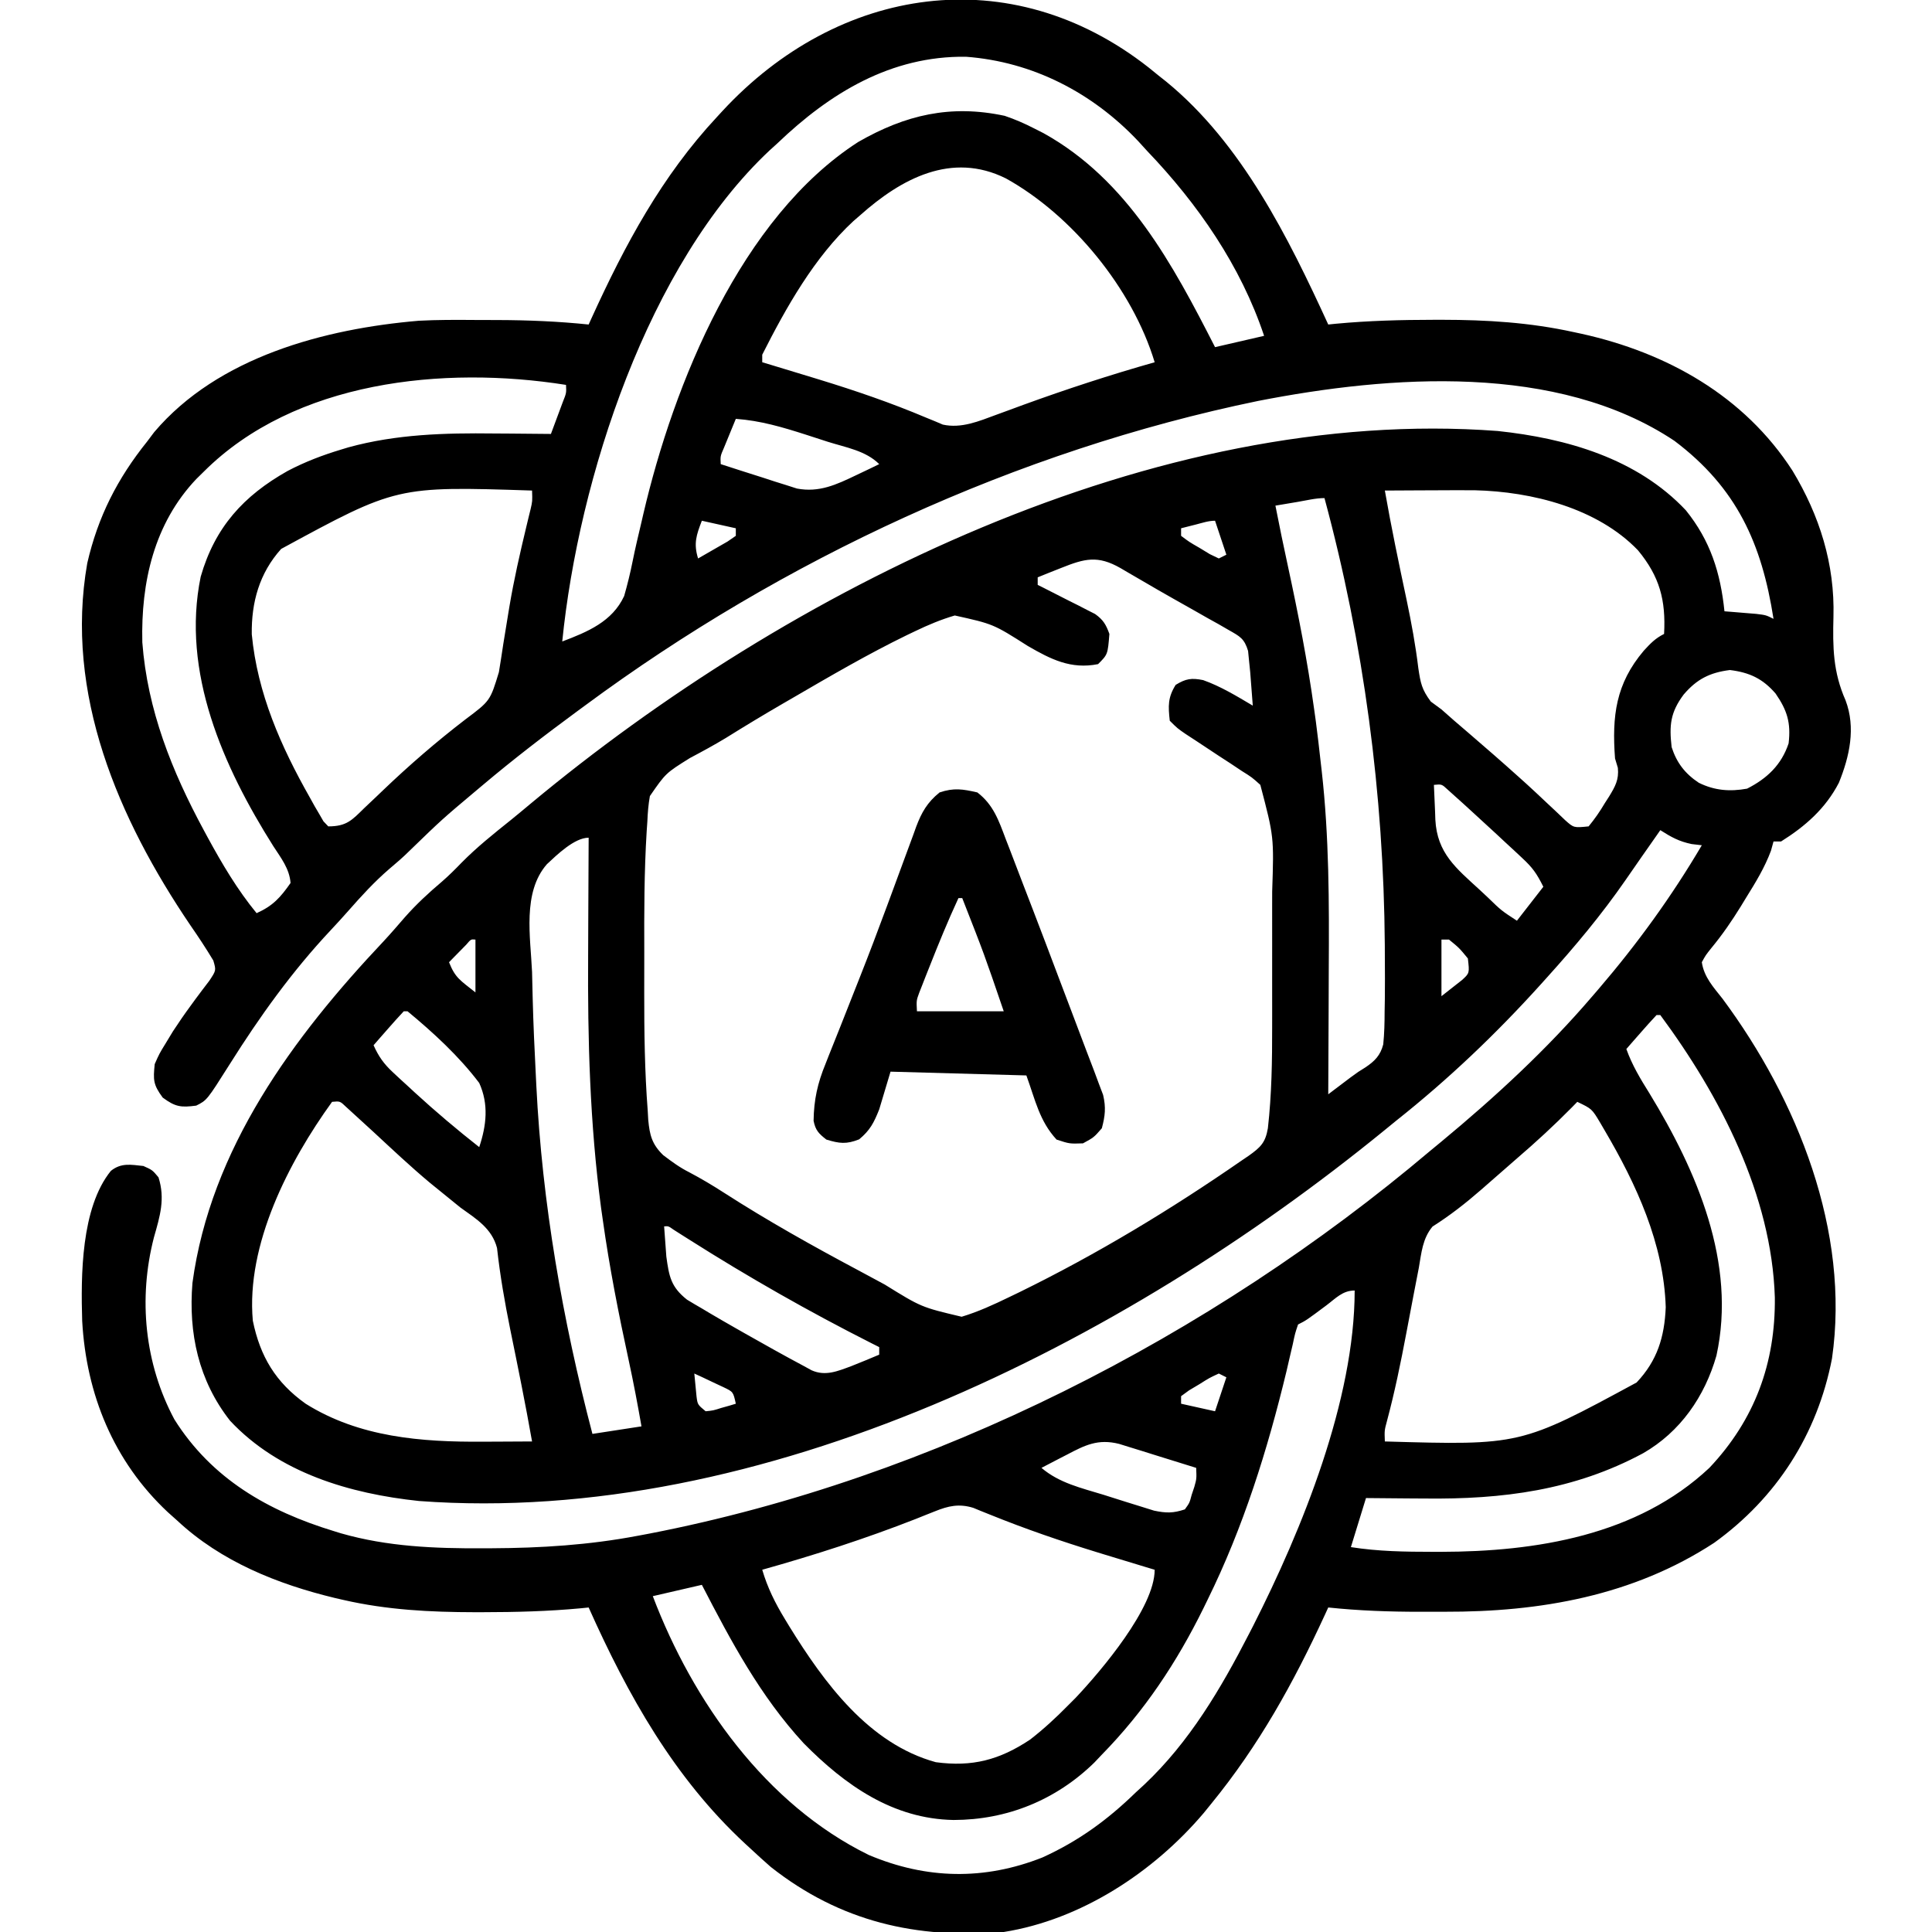 <?xml version="1.0" encoding="UTF-8"?>
<svg version="1.1" xmlns="http://www.w3.org/2000/svg" width="512" height="512">
<path d="M0 0 C0.864 0.701 1.727 1.403 2.617 2.125 C3.295 2.661 3.973 3.197 4.672 3.75 C24.694 20.124 37.069 45.131 47.617 68.125 C48.298 68.056 48.978 67.986 49.68 67.915 C58.325 67.107 66.94 66.883 75.617 66.875 C76.341 66.874 77.065 66.873 77.811 66.872 C89.627 66.883 101.052 67.581 112.617 70.125 C113.631 70.342 113.631 70.342 114.666 70.563 C137.389 75.577 157.854 87.044 170.645 106.859 C177.828 118.751 181.883 131.642 181.502 145.561 C181.289 153.67 181.387 160.2 184.711 167.727 C187.458 174.996 185.774 182.569 182.945 189.551 C179.423 196.377 174.047 201.091 167.617 205.125 C166.957 205.125 166.297 205.125 165.617 205.125 C165.395 205.932 165.174 206.739 164.945 207.57 C163.26 212.08 160.905 215.924 158.367 220 C157.902 220.764 157.436 221.529 156.957 222.316 C154.547 226.227 152.057 229.838 149.133 233.383 C147.63 235.264 147.63 235.264 146.617 237.125 C147.211 241.081 149.676 243.705 152.117 246.812 C171.988 273.608 185.966 308.46 181.113 342.152 C177.231 362.231 166.429 379.073 149.879 390.992 C128.392 405.042 103.731 409.329 78.498 409.255 C76.32 409.25 74.141 409.255 71.963 409.262 C63.806 409.265 55.737 408.979 47.617 408.125 C47.336 408.738 47.055 409.351 46.766 409.982 C38.398 428.137 29.269 444.629 16.617 460.125 C15.951 460.946 15.284 461.767 14.598 462.613 C1.293 478.302 -17.883 490.865 -38.383 494.125 C-61.524 496.004 -81.71 491.415 -100.133 476.875 C-101.908 475.32 -103.657 473.735 -105.383 472.125 C-105.893 471.656 -106.402 471.187 -106.928 470.704 C-125.741 453.257 -137.999 431.363 -148.383 408.125 C-149.063 408.194 -149.744 408.264 -150.445 408.335 C-159.09 409.143 -167.706 409.368 -176.383 409.375 C-177.47 409.376 -177.47 409.376 -178.579 409.377 C-190.385 409.36 -201.842 408.774 -213.383 406.125 C-214.108 405.959 -214.833 405.792 -215.58 405.621 C-230.832 401.948 -245.809 395.939 -257.383 385.125 C-258.222 384.376 -259.061 383.627 -259.926 382.855 C-274.275 369.418 -281.519 351.649 -282.602 332.195 C-282.965 320.248 -282.936 302.208 -274.999 292.418 C-272.261 290.228 -269.738 290.772 -266.383 291.125 C-264.008 292.188 -264.008 292.188 -262.383 294.125 C-260.564 299.825 -261.985 304.411 -263.594 310.062 C-267.774 326.285 -266.068 343.516 -258.172 358.277 C-248.278 374.025 -233.31 382.581 -215.945 387.875 C-215.303 388.074 -214.66 388.273 -213.998 388.477 C-201.69 392.007 -189.151 392.502 -176.445 392.438 C-175.297 392.434 -175.297 392.434 -174.125 392.431 C-161.019 392.372 -148.284 391.57 -135.383 389.125 C-134.354 388.932 -133.325 388.738 -132.265 388.539 C-57.125 373.974 16.337 336.411 74.617 287.125 C75.603 286.312 76.589 285.498 77.605 284.66 C91.846 272.862 105.596 260.195 117.617 246.125 C118.168 245.486 118.719 244.847 119.287 244.188 C129.526 232.242 138.632 219.692 146.617 206.125 C145.73 206.022 144.843 205.919 143.93 205.812 C140.539 205.109 138.508 203.962 135.617 202.125 C135.033 202.964 135.033 202.964 134.438 203.82 C133.225 205.558 132.008 207.294 130.789 209.027 C129.31 211.137 127.841 213.255 126.383 215.379 C120.058 224.514 113.061 232.883 105.617 241.125 C105.055 241.751 104.492 242.376 103.913 243.021 C92.084 256.12 79.452 268.156 65.617 279.125 C64.49 280.043 63.364 280.962 62.238 281.883 C-6.63 338.003 -102.217 386.652 -193.331 379.907 C-211.664 377.976 -230.482 372.456 -243.41 358.637 C-251.767 347.996 -254.477 335.424 -253.383 322.125 C-248.564 286.574 -226.733 257.009 -202.727 231.571 C-200.81 229.509 -198.974 227.38 -197.133 225.25 C-194.081 221.788 -190.827 218.773 -187.305 215.797 C-185.458 214.191 -183.767 212.512 -182.07 210.75 C-178.004 206.629 -173.534 203.064 -169.02 199.45 C-167.271 198.035 -165.545 196.596 -163.82 195.152 C-95.552 138.309 1.752 89.524 92.522 96.343 C110.829 98.286 129.459 103.63 142.387 117.359 C148.894 125.428 151.568 133.922 152.617 144.125 C153.388 144.186 154.159 144.246 154.953 144.309 C155.956 144.392 156.959 144.476 157.992 144.562 C159.489 144.684 159.489 144.684 161.016 144.809 C163.617 145.125 163.617 145.125 165.617 146.125 C162.505 126.185 155.897 111.424 139.359 98.953 C108.29 78.24 63.951 81.56 29.02 88.379 C-34.892 101.552 -96.955 130.353 -149.383 169.125 C-150.414 169.883 -150.414 169.883 -151.467 170.656 C-159.969 176.911 -168.311 183.319 -176.383 190.125 C-176.948 190.6 -177.513 191.074 -178.095 191.563 C-187.242 199.253 -187.242 199.253 -195.82 207.562 C-197.553 209.296 -199.385 210.857 -201.258 212.438 C-205.195 215.837 -208.613 219.572 -212.043 223.477 C-213.587 225.224 -215.157 226.949 -216.754 228.648 C-226.956 239.52 -235.551 251.507 -243.477 264.109 C-249.542 273.705 -249.542 273.705 -252.383 275.125 C-256.435 275.665 -257.92 275.467 -261.258 273 C-263.804 269.555 -263.801 268.315 -263.383 264.125 C-262.168 261.371 -262.168 261.371 -260.445 258.562 C-259.819 257.529 -259.192 256.495 -258.547 255.43 C-257.025 253.105 -255.488 250.866 -253.844 248.633 C-253.215 247.77 -253.215 247.77 -252.574 246.889 C-251.372 245.257 -250.141 243.646 -248.91 242.035 C-247.087 239.294 -247.087 239.294 -247.852 236.672 C-249.775 233.472 -251.816 230.377 -253.945 227.312 C-273.012 199.159 -287.341 166.004 -281.258 131.375 C-278.429 119.059 -273.265 108.938 -265.383 99.125 C-264.46 97.897 -264.46 97.897 -263.52 96.645 C-246.617 76.714 -218.389 69.249 -193.383 67.125 C-188.527 66.87 -183.672 66.876 -178.811 66.919 C-176.686 66.938 -174.561 66.94 -172.436 66.939 C-164.379 66.961 -156.402 67.296 -148.383 68.125 C-147.977 67.229 -147.977 67.229 -147.563 66.315 C-138.721 46.934 -128.986 28.785 -114.383 13.125 C-113.909 12.609 -113.435 12.092 -112.946 11.56 C-82.223 -21.637 -36.649 -28.774 0 0 Z M-98.383 20.125 C-99.06 20.739 -99.736 21.352 -100.434 21.984 C-132.631 52.182 -151.042 108.928 -155.383 152.125 C-148.697 149.586 -142.113 146.874 -138.972 140.068 C-138.096 137.006 -137.346 133.958 -136.725 130.835 C-136.027 127.347 -135.191 123.891 -134.375 120.43 C-134.213 119.728 -134.052 119.027 -133.885 118.304 C-125.832 83.815 -108.018 39.757 -76.945 19.75 C-64.419 12.555 -52.46 9.755 -38.133 12.82 C-35.41 13.741 -32.939 14.812 -30.383 16.125 C-29.546 16.549 -28.71 16.973 -27.848 17.41 C-5.518 29.8 6.452 52.26 17.617 74.125 C21.907 73.135 26.197 72.145 30.617 71.125 C24.436 52.582 13.048 36.158 -0.383 22.125 C-1.151 21.282 -1.919 20.439 -2.711 19.57 C-14.851 6.687 -30.728 -1.52 -48.402 -2.836 C-68.302 -3.097 -84.473 6.797 -98.383 20.125 Z M-76.383 39.125 C-76.987 39.647 -77.592 40.169 -78.215 40.707 C-88.57 50.286 -96.082 63.645 -102.383 76.125 C-102.383 76.785 -102.383 77.445 -102.383 78.125 C-101.614 78.356 -100.846 78.586 -100.054 78.824 C-96.432 79.917 -92.813 81.018 -89.195 82.125 C-88.541 82.325 -87.886 82.525 -87.211 82.731 C-77.598 85.677 -68.176 88.901 -58.907 92.824 C-58.127 93.143 -57.347 93.461 -56.543 93.789 C-55.879 94.072 -55.215 94.355 -54.531 94.647 C-49.633 95.737 -44.937 93.74 -40.375 92.051 C-39.232 91.633 -38.089 91.215 -36.911 90.785 C-35.706 90.34 -34.5 89.896 -33.258 89.438 C-21.743 85.25 -10.172 81.466 1.617 78.125 C-4.259 58.644 -20.254 39.134 -37.816 29.402 C-52.206 22.241 -65.58 29.496 -76.383 39.125 Z M-250.383 107.125 C-251.032 107.763 -251.682 108.401 -252.352 109.059 C-263.56 120.881 -267.046 136.439 -266.668 152.34 C-265.316 170.279 -258.831 186.488 -250.383 202.125 C-250.038 202.764 -249.693 203.403 -249.337 204.062 C-245.498 211.11 -241.484 217.903 -236.383 224.125 C-232.056 222.18 -230.095 220 -227.383 216.125 C-227.673 212.331 -229.92 209.498 -231.945 206.375 C-245.213 185.347 -256.398 160.245 -251.195 134.953 C-247.43 121.847 -239.834 113.502 -228.148 106.926 C-223.565 104.518 -218.898 102.742 -213.945 101.25 C-213.315 101.059 -212.685 100.868 -212.035 100.671 C-199.347 97.188 -186.49 96.842 -173.445 97 C-171.972 97.01 -170.499 97.019 -169.025 97.027 C-165.478 97.049 -161.93 97.083 -158.383 97.125 C-157.712 95.335 -157.046 93.543 -156.383 91.75 C-155.826 90.253 -155.826 90.253 -155.258 88.727 C-154.277 86.267 -154.277 86.267 -154.383 84.125 C-186.845 78.981 -226.238 83.021 -250.383 107.125 Z M-109.383 93.125 C-110.054 94.748 -110.719 96.374 -111.383 98 C-111.754 98.905 -112.125 99.81 -112.508 100.742 C-113.498 103.015 -113.498 103.015 -113.383 105.125 C-109.681 106.334 -105.971 107.513 -102.258 108.688 C-101.211 109.03 -100.164 109.372 -99.086 109.725 C-97.558 110.203 -97.558 110.203 -96 110.691 C-95.068 110.99 -94.136 111.288 -93.175 111.596 C-87.308 112.707 -82.739 110.571 -77.508 108.062 C-76.355 107.515 -75.203 106.967 -74.016 106.402 C-73.147 105.981 -72.278 105.559 -71.383 105.125 C-74.974 101.534 -80.292 100.698 -85.057 99.184 C-86.983 98.57 -88.904 97.943 -90.824 97.314 C-97.029 95.326 -102.873 93.592 -109.383 93.125 Z M-229.871 127.594 C-235.648 134.001 -237.787 141.754 -237.66 150.223 C-236.162 165.904 -229.939 179.948 -222.258 193.5 C-221.838 194.257 -221.418 195.013 -220.986 195.793 C-220.578 196.488 -220.17 197.183 -219.75 197.898 C-219.39 198.522 -219.03 199.145 -218.66 199.787 C-218.238 200.228 -217.817 200.67 -217.383 201.125 C-212.496 201.125 -211.101 199.461 -207.82 196.25 C-206.744 195.232 -205.667 194.213 -204.59 193.195 C-204.051 192.679 -203.511 192.162 -202.956 191.63 C-195.962 184.938 -188.736 178.684 -181.065 172.791 C-174.49 167.867 -174.49 167.867 -172.172 160.262 C-171.886 158.481 -171.886 158.481 -171.594 156.664 C-171.401 155.393 -171.207 154.122 -171.008 152.812 C-170.584 150.183 -170.157 147.554 -169.723 144.926 C-169.614 144.267 -169.506 143.609 -169.394 142.93 C-168.197 135.796 -166.598 128.771 -164.907 121.741 C-164.707 120.906 -164.507 120.071 -164.301 119.211 C-164.123 118.49 -163.945 117.768 -163.762 117.025 C-163.285 114.958 -163.285 114.958 -163.383 112.125 C-199.254 110.959 -199.254 110.959 -229.871 127.594 Z M62.617 112.125 C64.319 121.869 66.349 131.536 68.406 141.211 C69.666 147.215 70.758 153.134 71.492 159.227 C72.08 163.146 72.391 164.821 74.793 168.047 C75.725 168.733 76.657 169.418 77.617 170.125 C78.763 171.122 79.902 172.128 81.035 173.141 C82.29 174.22 83.547 175.298 84.805 176.375 C89.214 180.172 93.608 183.979 97.93 187.875 C98.702 188.57 99.474 189.265 100.27 189.98 C101.965 191.529 103.642 193.096 105.309 194.676 C106.194 195.505 107.08 196.334 107.992 197.188 C108.784 197.942 109.575 198.696 110.391 199.473 C112.69 201.522 112.69 201.522 116.617 201.125 C118.297 199.066 119.593 197.202 120.93 194.938 C121.302 194.359 121.673 193.781 122.057 193.186 C123.665 190.535 124.68 188.753 124.367 185.617 C124.12 184.795 123.872 183.972 123.617 183.125 C122.778 171.852 123.816 163.322 131.242 154.562 C133.021 152.632 134.27 151.298 136.617 150.125 C137.104 141.193 135.461 134.923 129.68 127.938 C118.925 116.767 101.61 112.413 86.454 112.049 C82.841 112.027 79.23 112.038 75.617 112.062 C73.74 112.069 73.74 112.069 71.824 112.076 C68.755 112.088 65.686 112.104 62.617 112.125 Z M39.555 115.125 C38.45 115.311 37.345 115.496 36.207 115.688 C34.925 115.904 34.925 115.904 33.617 116.125 C34.683 121.572 35.8 127.004 36.984 132.426 C39.686 144.907 42.115 157.344 43.867 170 C44.018 171.077 44.169 172.154 44.324 173.263 C44.801 176.879 45.218 180.5 45.617 184.125 C45.705 184.889 45.794 185.652 45.884 186.439 C47.853 203.902 47.862 221.293 47.755 238.836 C47.734 242.605 47.725 246.374 47.715 250.143 C47.694 257.47 47.66 264.798 47.617 272.125 C48.155 271.717 48.692 271.31 49.246 270.89 C49.958 270.353 50.669 269.816 51.402 269.262 C52.105 268.731 52.807 268.199 53.531 267.652 C55.617 266.125 55.617 266.125 57.441 265.007 C59.935 263.346 61.441 261.812 62.191 258.892 C62.484 255.995 62.552 253.162 62.555 250.25 C62.584 248.601 62.584 248.601 62.614 246.919 C62.658 243.32 62.645 239.724 62.617 236.125 C62.613 234.94 62.609 233.754 62.604 232.533 C62.313 192.604 57.041 152.662 46.617 114.125 C44.268 114.125 41.86 114.737 39.555 115.125 Z M-118.383 120.125 C-119.866 123.964 -120.607 126.187 -119.383 130.125 C-117.711 129.176 -116.045 128.215 -114.383 127.25 C-113.455 126.716 -112.527 126.183 -111.57 125.633 C-110.487 124.886 -110.487 124.886 -109.383 124.125 C-109.383 123.465 -109.383 122.805 -109.383 122.125 C-113.838 121.135 -113.838 121.135 -118.383 120.125 Z M12.555 121.125 C11.454 121.403 11.454 121.403 10.332 121.688 C9.483 121.904 9.483 121.904 8.617 122.125 C8.617 122.785 8.617 123.445 8.617 124.125 C10.792 125.76 10.792 125.76 13.492 127.312 C14.85 128.138 14.85 128.138 16.234 128.98 C17.021 129.358 17.807 129.736 18.617 130.125 C19.277 129.795 19.937 129.465 20.617 129.125 C19.627 126.155 18.637 123.185 17.617 120.125 C15.879 120.125 14.232 120.699 12.555 121.125 Z M-23.133 132.625 C-24.303 133.089 -25.474 133.553 -26.68 134.031 C-28.018 134.573 -28.018 134.573 -29.383 135.125 C-29.383 135.785 -29.383 136.445 -29.383 137.125 C-28.878 137.377 -28.374 137.628 -27.854 137.888 C-25.566 139.038 -23.287 140.206 -21.008 141.375 C-20.214 141.771 -19.42 142.166 -18.602 142.574 C-17.841 142.967 -17.08 143.361 -16.297 143.766 C-15.244 144.3 -15.244 144.3 -14.17 144.845 C-12.006 146.395 -11.282 147.636 -10.383 150.125 C-10.818 155.56 -10.818 155.56 -13.383 158.125 C-20.583 159.563 -25.922 156.841 -32.008 153.312 C-41.15 147.499 -41.15 147.499 -51.355 145.234 C-55.009 146.309 -58.397 147.728 -61.82 149.375 C-62.547 149.721 -63.274 150.068 -64.022 150.425 C-74.416 155.484 -84.398 161.312 -94.383 167.125 C-95.275 167.641 -96.167 168.158 -97.086 168.69 C-102.108 171.606 -107.069 174.6 -111.994 177.676 C-115.108 179.565 -118.302 181.293 -121.521 182.996 C-127.959 187.015 -127.959 187.015 -132.157 193.09 C-132.563 195.359 -132.734 197.541 -132.828 199.844 C-132.888 200.704 -132.948 201.564 -133.009 202.45 C-133.667 213.15 -133.682 223.89 -133.644 234.606 C-133.633 238.121 -133.644 241.634 -133.656 245.148 C-133.666 255.601 -133.537 266.047 -132.73 276.473 C-132.685 277.277 -132.639 278.082 -132.592 278.911 C-132.21 282.96 -131.602 285.367 -128.632 288.246 C-126.344 289.977 -124.285 291.505 -121.738 292.785 C-118.578 294.455 -115.562 296.245 -112.559 298.184 C-100.984 305.634 -89.027 312.321 -76.883 318.791 C-74.554 320.034 -72.231 321.288 -69.91 322.547 C-60.224 328.548 -60.224 328.548 -49.535 331.078 C-45.126 329.745 -41.085 327.884 -36.945 325.875 C-36.032 325.435 -35.118 324.994 -34.176 324.541 C-13.674 314.503 5.984 302.623 24.742 289.625 C25.622 289.029 25.622 289.029 26.52 288.421 C29.696 286.166 30.971 284.931 31.617 281.125 C32.635 272.163 32.765 263.196 32.75 254.188 C32.751 252.905 32.752 251.622 32.753 250.301 C32.754 247.609 32.752 244.916 32.748 242.224 C32.742 238.812 32.745 235.4 32.751 231.988 C32.756 228.68 32.752 225.371 32.75 222.062 C32.753 220.256 32.753 220.256 32.756 218.412 C33.236 203.895 33.236 203.895 29.617 190.125 C27.399 188.125 27.399 188.125 24.68 186.426 C23.703 185.774 22.725 185.123 21.719 184.451 C20.695 183.787 19.672 183.122 18.617 182.438 C16.595 181.102 14.574 179.765 12.555 178.426 C11.656 177.84 10.758 177.254 9.832 176.65 C7.617 175.125 7.617 175.125 5.617 173.125 C5.186 169.245 5.085 166.976 7.18 163.625 C9.864 161.973 11.384 161.737 14.469 162.363 C19.133 164.017 23.371 166.614 27.617 169.125 C27.475 167.229 27.328 165.333 27.18 163.438 C27.098 162.382 27.017 161.326 26.934 160.238 C26.829 159.211 26.725 158.184 26.617 157.125 C26.535 156.298 26.453 155.471 26.369 154.619 C25.383 151.349 24.208 150.773 21.27 149.109 C20.361 148.584 19.453 148.059 18.517 147.518 C17.051 146.705 17.051 146.705 15.555 145.875 C14.564 145.31 13.574 144.745 12.553 144.163 C10.54 143.017 8.522 141.878 6.5 140.747 C3.897 139.282 1.314 137.789 -1.262 136.277 C-2.677 135.455 -4.092 134.633 -5.508 133.812 C-6.473 133.245 -6.473 133.245 -7.457 132.665 C-13.472 129.245 -16.91 130.136 -23.133 132.625 Z M141.805 166.188 C138.281 170.92 137.951 174.321 138.617 180.125 C139.961 184.286 142.169 187.145 145.805 189.562 C149.99 191.637 154.044 191.951 158.617 191.125 C163.921 188.423 167.716 184.83 169.617 179.125 C170.263 173.634 169.226 170.362 166.168 165.926 C162.78 161.992 159.265 160.327 154.055 159.688 C148.703 160.369 145.284 162.11 141.805 166.188 Z M75.617 190.125 C75.705 192.522 75.812 194.916 75.93 197.312 C75.952 197.986 75.975 198.66 75.998 199.354 C76.474 208.227 81.488 212.193 87.68 217.875 C88.413 218.559 89.145 219.244 89.9 219.949 C93.48 223.427 93.48 223.427 97.617 226.125 C99.927 223.155 102.237 220.185 104.617 217.125 C102.84 213.571 101.775 212.074 98.984 209.48 C98.26 208.803 97.535 208.126 96.789 207.428 C96.031 206.73 95.273 206.032 94.492 205.312 C93.757 204.626 93.023 203.94 92.266 203.232 C90.062 201.182 87.844 199.15 85.617 197.125 C84.869 196.441 84.12 195.758 83.349 195.053 C82.635 194.413 81.922 193.773 81.188 193.113 C80.548 192.537 79.909 191.962 79.25 191.368 C77.694 189.923 77.694 189.923 75.617 190.125 Z M-159.453 211.152 C-165.987 218.625 -163.793 230.468 -163.383 239.688 C-163.323 242.042 -163.267 244.397 -163.215 246.752 C-163.04 253.549 -162.734 260.335 -162.383 267.125 C-162.339 268.016 -162.296 268.907 -162.251 269.825 C-160.7 300.996 -155.288 331.964 -147.383 362.125 C-140.948 361.135 -140.948 361.135 -134.383 360.125 C-135.407 354.3 -136.494 348.506 -137.75 342.727 C-140.438 330.346 -142.876 317.991 -144.633 305.438 C-144.783 304.386 -144.934 303.334 -145.089 302.25 C-148.063 279.902 -148.67 257.57 -148.52 235.062 C-148.499 231.555 -148.49 228.047 -148.48 224.539 C-148.459 217.734 -148.426 210.93 -148.383 204.125 C-152.152 204.125 -156.827 208.7 -159.453 211.152 Z M-180.793 232.438 C-181.338 232.994 -181.884 233.551 -182.445 234.125 C-182.993 234.682 -183.541 235.239 -184.105 235.812 C-184.527 236.246 -184.949 236.679 -185.383 237.125 C-183.731 241.33 -182.371 241.935 -178.383 245.125 C-178.383 240.505 -178.383 235.885 -178.383 231.125 C-179.582 231.011 -179.582 231.011 -180.793 232.438 Z M77.617 231.125 C77.617 236.075 77.617 241.025 77.617 246.125 C78.772 245.218 79.927 244.31 81.117 243.375 C81.767 242.865 82.417 242.354 83.086 241.828 C85.063 240.011 85.063 240.011 84.617 236.125 C82.325 233.333 82.325 233.333 79.617 231.125 C78.957 231.125 78.297 231.125 77.617 231.125 Z M-197.383 250.125 C-198.766 251.599 -200.115 253.104 -201.445 254.625 C-202.179 255.46 -202.912 256.296 -203.668 257.156 C-204.517 258.131 -204.517 258.131 -205.383 259.125 C-204.061 262.081 -202.662 264.064 -200.293 266.262 C-199.371 267.122 -199.371 267.122 -198.43 268 C-197.448 268.897 -197.448 268.897 -196.445 269.812 C-195.778 270.429 -195.111 271.045 -194.424 271.68 C-188.921 276.724 -183.252 281.512 -177.383 286.125 C-175.469 280.383 -174.825 274.764 -177.383 269.125 C-182.741 262.035 -189.542 255.778 -196.383 250.125 C-196.713 250.125 -197.043 250.125 -197.383 250.125 Z M134.617 251.125 C133.234 252.599 131.885 254.104 130.555 255.625 C129.821 256.46 129.088 257.296 128.332 258.156 C127.766 258.806 127.2 259.456 126.617 260.125 C128.14 264.39 130.349 268.059 132.742 271.875 C145.277 292.429 155.873 316.846 150.492 341.375 C147.389 352.229 140.909 361.605 131.039 367.258 C112.738 377.107 93.721 379.489 73.242 379.25 C71.716 379.24 70.19 379.231 68.664 379.223 C64.981 379.203 61.3 379.163 57.617 379.125 C56.297 383.415 54.977 387.705 53.617 392.125 C60.883 393.276 68.026 393.369 75.367 393.375 C76.058 393.376 76.75 393.376 77.462 393.377 C102.627 393.338 129.502 389.078 148.617 371.125 C160.667 358.363 166.156 343.338 165.967 325.968 C165.13 298.86 151.476 272.559 135.617 251.125 C135.287 251.125 134.957 251.125 134.617 251.125 Z M-216.383 274.125 C-227.851 289.996 -239.196 311.957 -237.383 332.125 C-235.429 341.649 -231.319 348.471 -223.383 354.125 C-209.177 363.036 -192.701 364.3 -176.383 364.188 C-175.131 364.183 -173.879 364.178 -172.59 364.174 C-169.521 364.162 -166.452 364.146 -163.383 364.125 C-165.136 354.179 -167.147 344.288 -169.172 334.395 C-170.622 327.227 -171.862 320.124 -172.666 312.852 C-174.035 307.642 -178.183 305.14 -182.383 302.125 C-184.163 300.699 -185.933 299.261 -187.695 297.812 C-188.617 297.065 -189.539 296.317 -190.488 295.547 C-195.618 291.255 -200.478 286.67 -205.383 282.125 C-207.085 280.556 -208.793 278.993 -210.508 277.438 C-211.212 276.794 -211.915 276.151 -212.641 275.488 C-214.277 273.92 -214.277 273.92 -216.383 274.125 Z M113.617 274.125 C113.132 274.621 112.648 275.118 112.148 275.629 C107.479 280.362 102.659 284.796 97.617 289.125 C96.442 290.152 95.268 291.179 94.094 292.207 C92.789 293.346 91.484 294.486 90.18 295.625 C89.528 296.197 88.877 296.768 88.206 297.357 C84.082 300.949 79.885 304.243 75.254 307.172 C72.595 310.345 72.313 314.153 71.617 318.125 C71.151 320.538 70.684 322.951 70.215 325.363 C69.571 328.731 68.932 332.1 68.297 335.469 C66.82 343.299 65.226 351.058 63.166 358.759 C62.504 361.207 62.504 361.207 62.617 364.125 C98.568 365.162 98.568 365.162 129.328 348.504 C134.814 342.711 136.723 336.453 137.055 328.562 C136.542 311.714 129.269 295.981 120.867 281.688 C120.491 281.042 120.114 280.397 119.726 279.732 C117.491 275.978 117.491 275.978 113.617 274.125 Z M-128.383 307.125 C-128.267 308.834 -128.14 310.542 -128.008 312.25 C-127.938 313.201 -127.869 314.153 -127.797 315.133 C-127.073 320.365 -126.603 323.16 -122.32 326.547 C-121.019 327.342 -119.706 328.117 -118.383 328.875 C-117.684 329.293 -116.985 329.712 -116.265 330.143 C-113.984 331.495 -111.687 332.814 -109.383 334.125 C-108.574 334.586 -107.765 335.047 -106.932 335.521 C-101.778 338.442 -96.612 341.341 -91.383 344.125 C-90.699 344.499 -90.016 344.874 -89.312 345.26 C-85.644 346.905 -82.389 345.497 -78.773 344.16 C-76.297 343.177 -73.835 342.167 -71.383 341.125 C-71.383 340.465 -71.383 339.805 -71.383 339.125 C-72.02 338.805 -72.657 338.484 -73.313 338.154 C-89.974 329.73 -106.005 320.608 -121.773 310.609 C-122.499 310.15 -123.225 309.692 -123.973 309.219 C-124.928 308.611 -124.928 308.611 -125.902 307.99 C-127.241 307.041 -127.241 307.041 -128.383 307.125 Z M47.117 328.062 C41.783 332.042 41.783 332.042 39.617 333.125 C38.819 335.486 38.819 335.486 38.207 338.398 C37.944 339.52 37.681 340.642 37.41 341.797 C36.987 343.63 36.987 343.63 36.555 345.5 C31.523 366.37 25.125 386.828 15.617 406.125 C15.267 406.843 14.917 407.562 14.556 408.302 C7.456 422.712 -1.111 435.611 -12.383 447.125 C-13.043 447.821 -13.703 448.517 -14.383 449.234 C-24.58 459.2 -37.582 464.426 -51.678 464.44 C-67.75 464.152 -80.396 455.251 -91.383 444.125 C-102.93 431.593 -110.618 417.133 -118.383 402.125 C-122.673 403.115 -126.963 404.105 -131.383 405.125 C-120.776 433.056 -101.444 460.34 -74.137 473.715 C-58.87 480.162 -43.521 480.459 -28.133 474.375 C-18.557 470.022 -10.894 464.437 -3.383 457.125 C-2.645 456.45 -1.908 455.774 -1.148 455.078 C10.839 443.771 19.145 429.663 26.617 415.125 C27.153 414.085 27.153 414.085 27.699 413.024 C40.702 387.41 54.617 353.109 54.617 324.125 C51.416 324.125 49.632 326.179 47.117 328.062 Z M-120.383 346.125 C-120.259 347.404 -120.135 348.683 -120.008 350 C-119.938 350.719 -119.869 351.439 -119.797 352.18 C-119.519 354.352 -119.519 354.352 -117.383 356.125 C-115.376 355.927 -115.376 355.927 -113.258 355.25 C-112.533 355.046 -111.809 354.843 -111.062 354.633 C-110.508 354.465 -109.954 354.298 -109.383 354.125 C-110.073 350.976 -110.073 350.976 -112.668 349.738 C-113.584 349.309 -114.501 348.88 -115.445 348.438 C-116.364 348.001 -117.284 347.564 -118.23 347.113 C-118.941 346.787 -119.651 346.461 -120.383 346.125 Z M18.617 346.125 C16.129 347.272 16.129 347.272 13.492 348.938 C12.582 349.48 11.672 350.023 10.734 350.582 C10.036 351.091 9.337 351.6 8.617 352.125 C8.617 352.785 8.617 353.445 8.617 354.125 C13.072 355.115 13.072 355.115 17.617 356.125 C18.607 353.155 19.597 350.185 20.617 347.125 C19.957 346.795 19.297 346.465 18.617 346.125 Z M-21.633 367.625 C-22.282 367.959 -22.932 368.293 -23.602 368.637 C-25.199 369.459 -26.791 370.291 -28.383 371.125 C-23.649 375.163 -17.799 376.459 -11.966 378.251 C-9.951 378.873 -7.943 379.516 -5.936 380.16 C-4.649 380.561 -3.362 380.961 -2.074 381.359 C-0.911 381.723 0.252 382.086 1.451 382.46 C4.657 383.133 6.53 383.156 9.617 382.125 C10.862 380.403 10.862 380.403 11.43 378.25 C11.663 377.551 11.896 376.853 12.137 376.133 C12.734 373.983 12.734 373.983 12.617 371.125 C8.87 369.949 5.119 368.786 1.367 367.625 C0.304 367.291 -0.76 366.957 -1.855 366.613 C-2.88 366.297 -3.905 365.982 -4.961 365.656 C-5.904 365.363 -6.846 365.07 -7.817 364.768 C-13.392 363.371 -16.818 365.091 -21.633 367.625 Z M-56.594 382.629 C-57.416 382.954 -58.238 383.28 -59.085 383.615 C-59.967 383.969 -60.849 384.323 -61.758 384.688 C-75.061 389.9 -88.629 394.265 -102.383 398.125 C-100.988 402.883 -98.947 406.973 -96.383 411.188 C-95.989 411.837 -95.595 412.487 -95.19 413.156 C-85.953 428.105 -74.129 444.256 -56.383 449.125 C-46.699 450.433 -39.466 448.514 -31.383 443.125 C-27.798 440.347 -24.564 437.355 -21.383 434.125 C-20.352 433.092 -20.352 433.092 -19.301 432.039 C-12.53 424.854 1.617 408.197 1.617 398.125 C0.849 397.894 0.08 397.664 -0.712 397.426 C-4.334 396.333 -7.953 395.233 -11.57 394.125 C-12.224 393.925 -12.879 393.725 -13.552 393.518 C-23.201 390.552 -32.673 387.307 -42.034 383.514 C-42.821 383.198 -43.607 382.883 -44.418 382.559 C-45.092 382.281 -45.766 382.003 -46.461 381.717 C-50.232 380.556 -53.086 381.211 -56.594 382.629 Z " fill="#000000" transform="translate(304.383,17.875)"/>
<path d="M0 0 C4.279 3.267 5.687 7.478 7.527 12.352 C7.863 13.215 8.198 14.079 8.544 14.969 C9.707 17.975 10.853 20.988 12 24 C12.907 26.357 13.815 28.713 14.723 31.069 C16.943 36.84 19.137 42.621 21.313 48.408 C22.572 51.754 23.837 55.099 25.115 58.438 C26.376 61.731 27.622 65.029 28.858 68.331 C29.551 70.17 30.257 72.004 30.964 73.838 C31.379 74.954 31.794 76.07 32.221 77.22 C32.59 78.195 32.959 79.169 33.339 80.173 C34.117 83.498 33.876 85.714 33 89 C30.875 91.438 30.875 91.438 28 93 C24.438 93.125 24.438 93.125 21 92 C16.449 87.059 15.37 81.518 13 75 C1.12 74.67 -10.76 74.34 -23 74 C-23.99 77.3 -24.98 80.6 -26 84 C-27.422 87.554 -28.387 89.486 -31.312 91.938 C-34.709 93.28 -36.528 93.057 -40 92 C-42.016 90.426 -42.89 89.558 -43.391 87.023 C-43.317 81.445 -42.327 77.032 -40.211 71.891 C-39.916 71.137 -39.621 70.384 -39.317 69.608 C-38.35 67.149 -37.363 64.7 -36.375 62.25 C-35.348 59.658 -34.326 57.064 -33.304 54.471 C-32.6 52.687 -31.895 50.903 -31.188 49.121 C-28.722 42.891 -26.348 36.632 -24.027 30.348 C-23.712 29.498 -23.397 28.647 -23.072 27.772 C-21.242 22.834 -21.242 22.834 -19.43 17.89 C-18.605 15.627 -17.767 13.37 -16.926 11.113 C-16.688 10.448 -16.45 9.783 -16.205 9.098 C-14.749 5.235 -13.227 2.604 -10 0 C-6.194 -1.269 -3.894 -0.888 0 0 Z M-5 28 C-7.798 34.043 -10.311 40.181 -12.75 46.375 C-13.068 47.172 -13.386 47.969 -13.713 48.791 C-14.009 49.548 -14.305 50.305 -14.609 51.086 C-14.877 51.767 -15.145 52.448 -15.421 53.15 C-16.149 55.154 -16.149 55.154 -16 58 C-8.41 58 -0.82 58 7 58 C1.835 42.874 1.835 42.874 -4 28 C-4.33 28 -4.66 28 -5 28 Z " fill="#000000" transform="translate(259,210)"/>
</svg>
